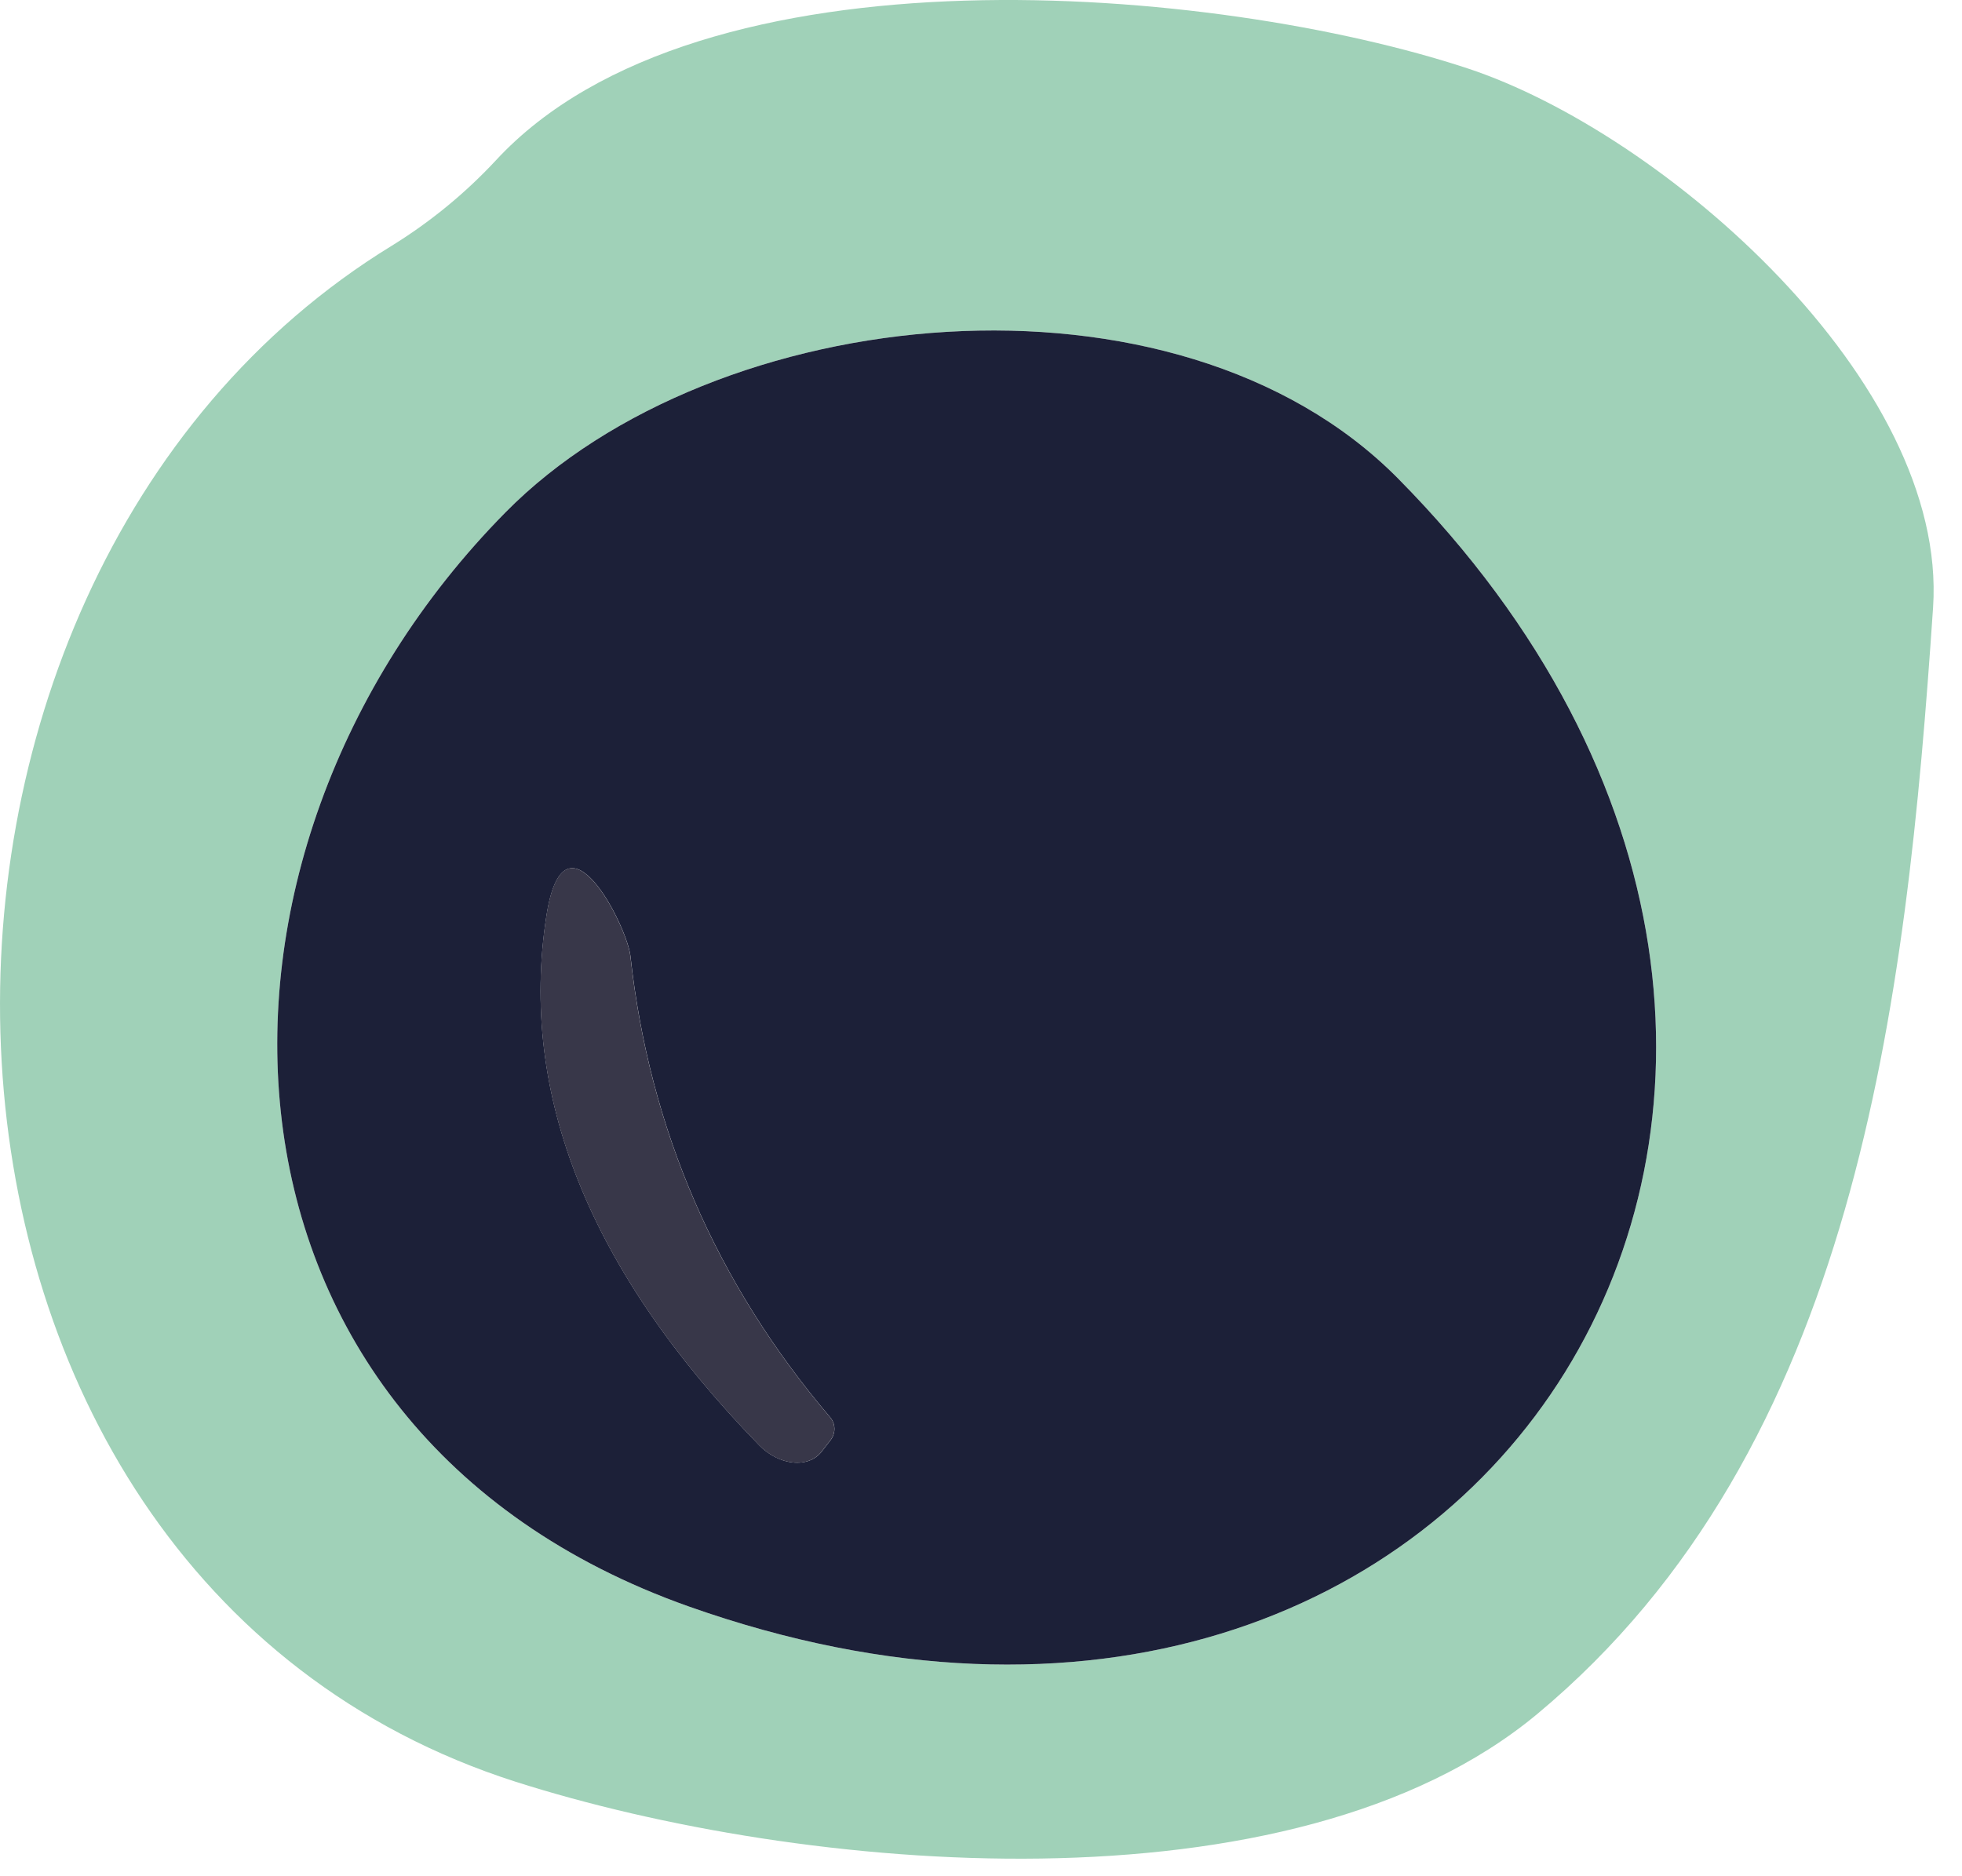 <svg width="46" height="44" viewBox="0 0 46 44" fill="none" xmlns="http://www.w3.org/2000/svg">
<path d="M12.092 41.785C-3.228 36.885 -3.758 13.695 9.182 5.765C10.088 5.205 10.902 4.538 11.622 3.765C16.412 -1.425 28.572 -0.325 34.412 1.605C39.012 3.125 45.672 8.955 45.322 14.245C44.692 23.555 43.522 33.965 36.042 40.195C30.282 44.985 18.772 43.915 12.092 41.785ZM16.152 37.675C34.962 44.325 46.582 25.185 32.772 11.215C27.572 5.965 16.752 7.045 11.852 12.015C3.892 20.085 4.402 33.515 16.152 37.675Z" fill="#A0D1B8"/>
<path d="M16.152 37.675C4.402 33.515 3.892 20.085 11.852 12.015C16.752 7.045 27.572 5.965 32.772 11.215C46.582 25.185 34.962 44.325 16.152 37.675ZM17.802 33.895C17.911 34.007 18.038 34.101 18.174 34.17C18.31 34.24 18.452 34.283 18.59 34.297C18.728 34.312 18.86 34.296 18.976 34.253C19.092 34.209 19.189 34.138 19.262 34.045L19.472 33.775C19.533 33.696 19.566 33.599 19.564 33.501C19.562 33.402 19.526 33.308 19.462 33.235C16.789 30.088 15.229 26.485 14.782 22.425C14.712 21.735 13.232 18.775 12.812 21.475C12.159 25.668 13.822 29.808 17.802 33.895Z" fill="#1C2038"/>
<path d="M17.8 33.895C13.82 29.808 12.157 25.668 12.81 21.475C13.23 18.775 14.71 21.735 14.78 22.425C15.227 26.485 16.787 30.088 19.46 33.235C19.524 33.308 19.56 33.402 19.562 33.501C19.564 33.599 19.531 33.696 19.47 33.775L19.26 34.045C19.187 34.138 19.09 34.209 18.974 34.253C18.858 34.297 18.727 34.312 18.588 34.297C18.45 34.283 18.308 34.24 18.172 34.171C18.036 34.101 17.909 34.007 17.8 33.895Z" fill="#383749"/>
</svg>
